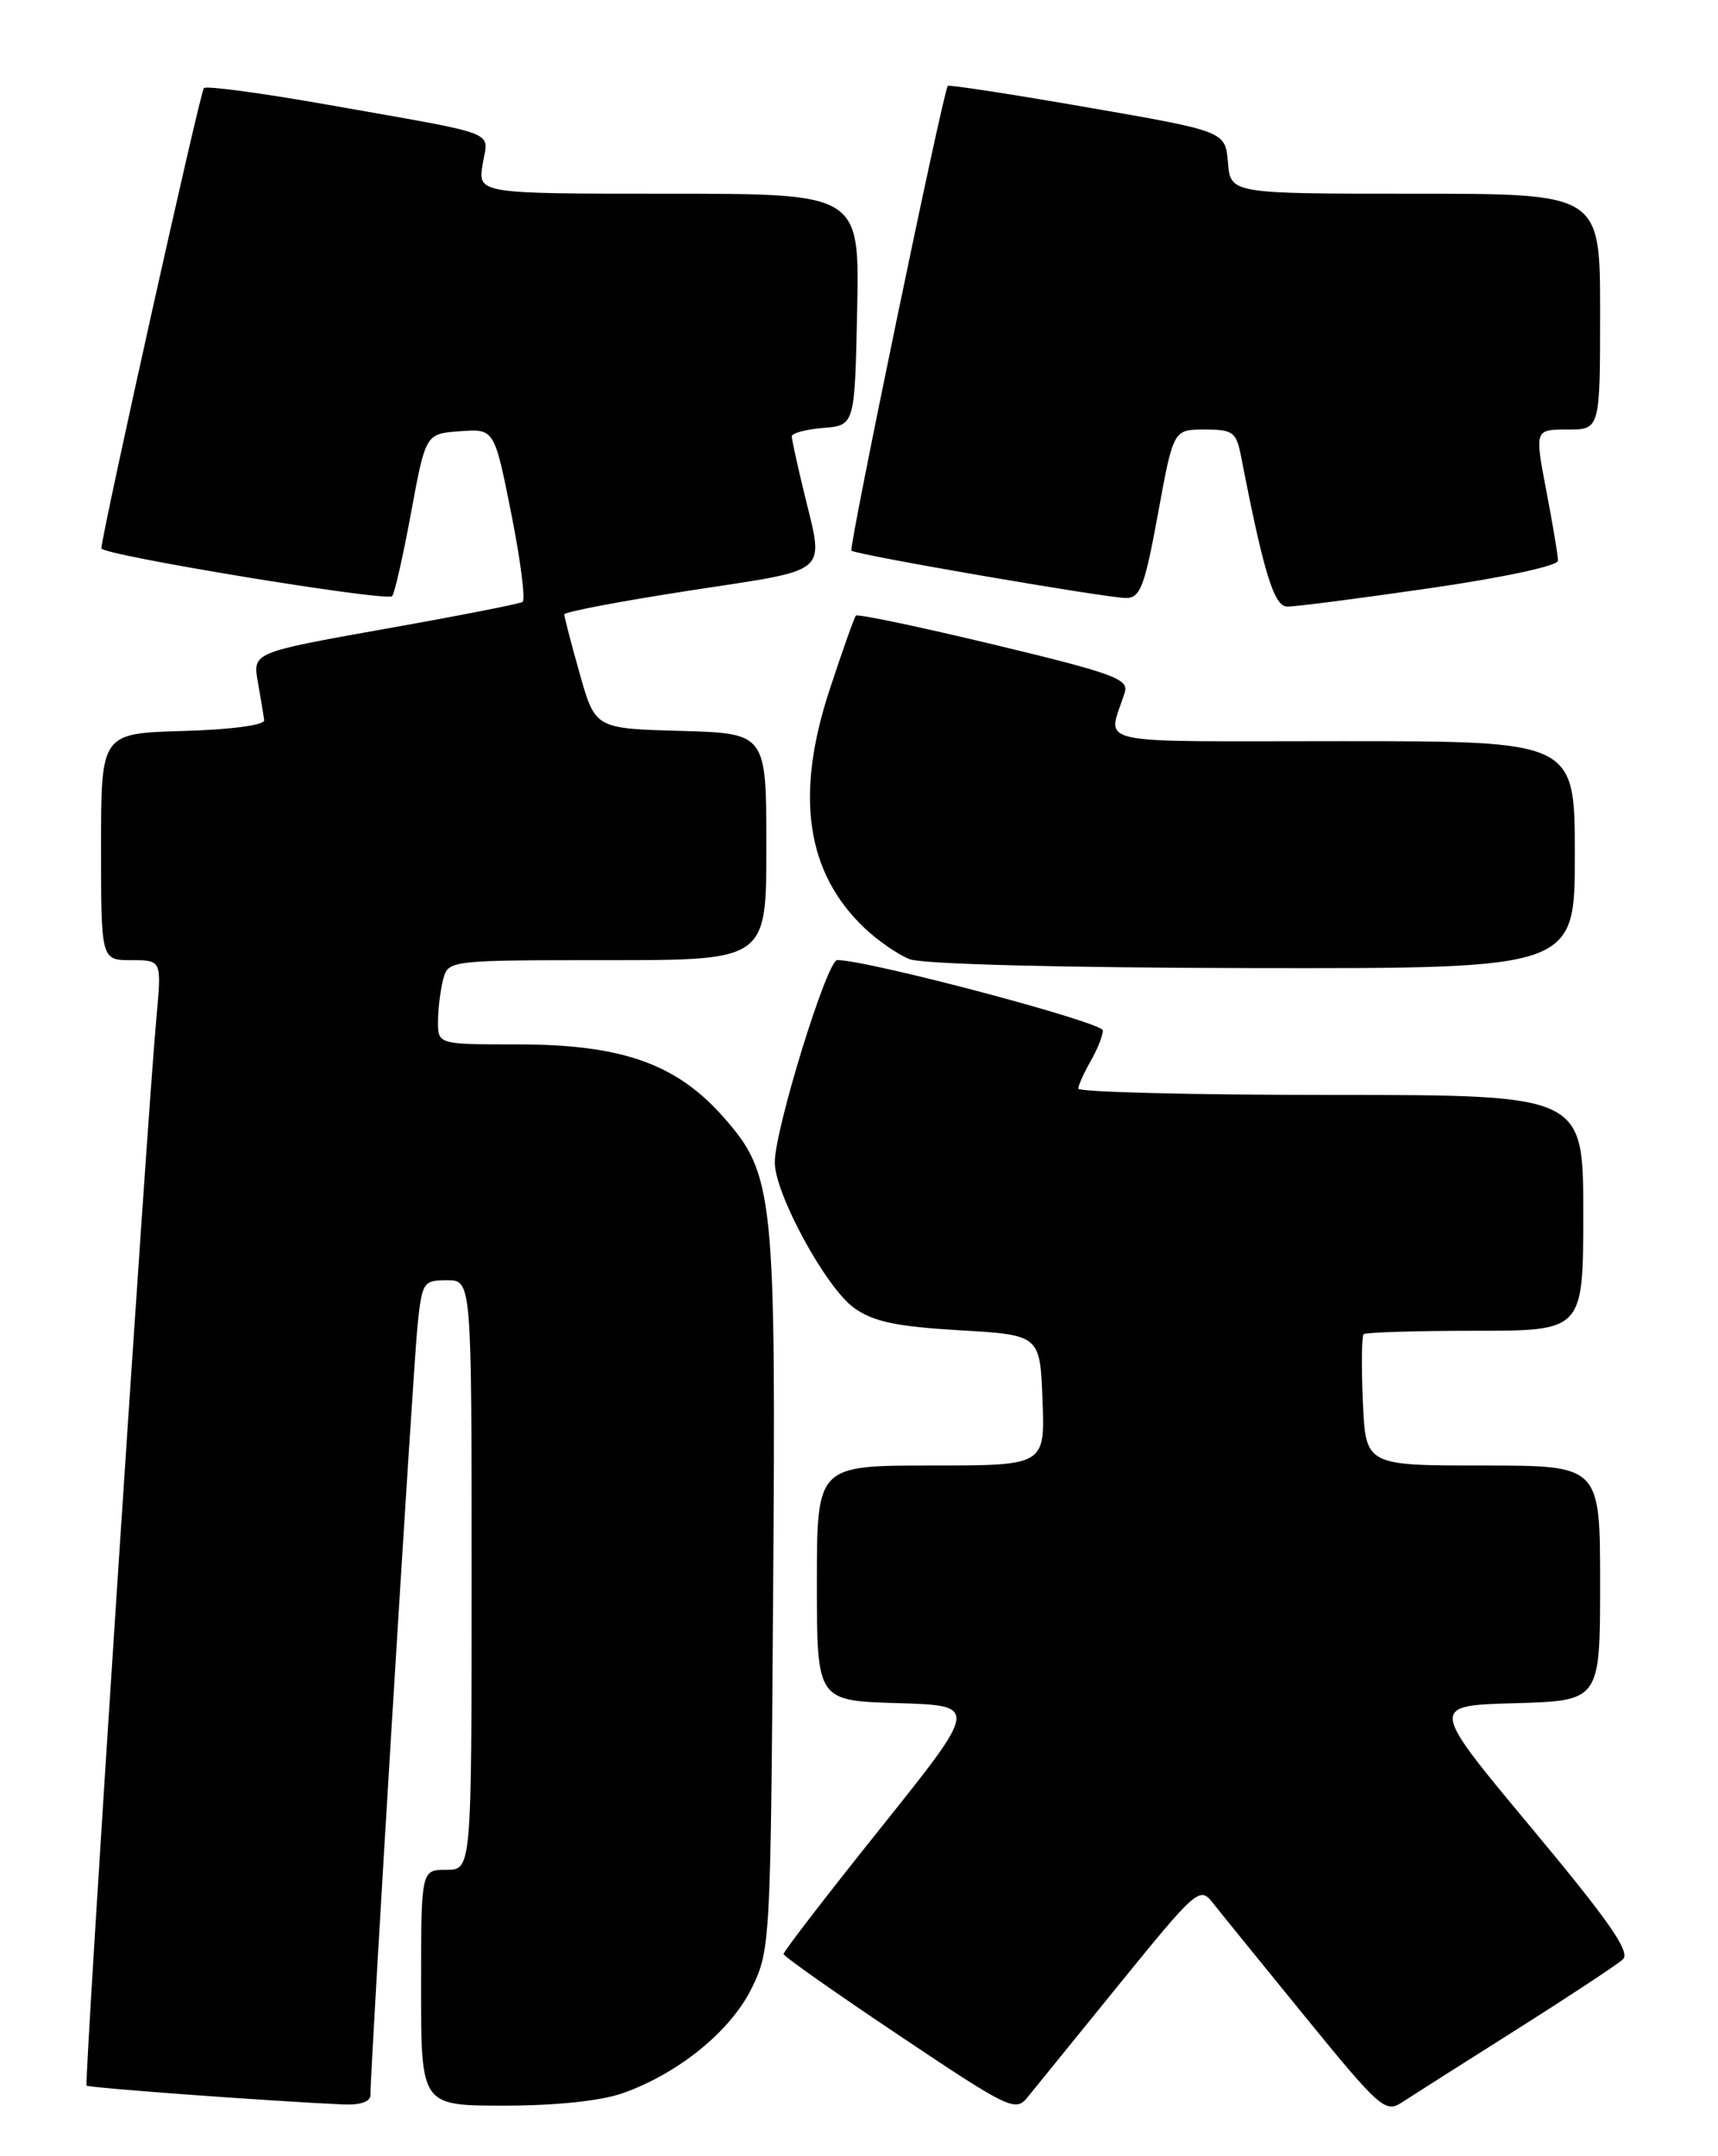 <?xml version="1.0" encoding="UTF-8" standalone="no"?>
<!DOCTYPE svg PUBLIC "-//W3C//DTD SVG 1.1//EN" "http://www.w3.org/Graphics/SVG/1.1/DTD/svg11.dtd" >
<svg xmlns="http://www.w3.org/2000/svg" xmlns:xlink="http://www.w3.org/1999/xlink" version="1.1" viewBox="0 0 204 256">
 <g >
 <path fill="currentColor"
d=" M 132.95 235.53 C 141.99 224.39 142.47 223.97 143.95 225.85 C 144.80 226.93 149.75 233.03 154.94 239.40 C 163.79 250.26 164.50 250.90 166.44 249.63 C 167.57 248.89 173.68 245.01 180.00 241.02 C 186.32 237.02 192.04 233.25 192.71 232.63 C 193.63 231.76 191.08 228.10 181.83 217.00 C 169.74 202.50 169.74 202.50 179.87 202.22 C 190.00 201.93 190.00 201.93 190.00 187.97 C 190.00 174.00 190.00 174.00 176.08 174.00 C 162.16 174.00 162.16 174.00 161.83 166.41 C 161.65 162.24 161.69 158.64 161.92 158.41 C 162.15 158.19 168.11 158.00 175.17 158.00 C 188.00 158.00 188.00 158.00 188.00 144.00 C 188.00 130.00 188.00 130.00 158.00 130.00 C 141.50 130.00 128.02 129.66 128.04 129.25 C 128.05 128.84 128.71 127.38 129.50 126.00 C 130.29 124.62 130.95 122.98 130.96 122.35 C 130.99 121.38 102.97 113.96 99.41 113.99 C 98.20 114.00 92.00 134.09 92.00 138.01 C 92.00 141.74 98.09 152.92 101.42 155.29 C 103.70 156.92 106.42 157.50 113.92 157.94 C 123.50 158.50 123.50 158.50 123.79 166.25 C 124.08 174.00 124.08 174.00 110.54 174.00 C 97.00 174.00 97.00 174.00 97.00 187.96 C 97.00 201.93 97.00 201.93 106.60 202.21 C 116.20 202.50 116.20 202.50 104.60 217.00 C 98.22 224.97 93.02 231.72 93.04 232.00 C 93.06 232.28 99.24 236.63 106.79 241.68 C 119.79 250.39 120.58 250.77 122.00 249.02 C 122.83 248.01 127.75 241.94 132.95 235.53 Z  M 43.99 248.75 C 43.95 245.78 49.08 162.00 49.59 157.25 C 50.12 152.24 50.28 152.00 53.07 152.00 C 56.00 152.00 56.00 152.00 56.00 187.00 C 56.00 222.00 56.00 222.00 53.00 222.00 C 50.00 222.00 50.00 222.00 50.00 236.00 C 50.00 250.00 50.00 250.00 59.87 250.00 C 66.01 250.00 71.33 249.44 73.92 248.53 C 80.56 246.19 86.73 241.17 89.24 236.09 C 91.46 231.58 91.51 230.79 91.80 189.65 C 92.15 141.75 91.91 139.45 85.91 132.64 C 80.33 126.30 73.83 124.00 61.46 124.00 C 52.00 124.00 52.00 124.00 52.01 121.25 C 52.02 119.74 52.30 117.49 52.63 116.25 C 53.23 114.02 53.38 114.00 72.12 114.00 C 91.00 114.00 91.00 114.00 91.00 100.53 C 91.00 87.07 91.00 87.07 80.84 86.78 C 70.68 86.50 70.68 86.50 68.84 80.00 C 67.83 76.42 67.01 73.25 67.00 72.95 C 67.00 72.65 73.75 71.37 82.00 70.10 C 98.86 67.51 97.86 68.37 95.48 58.50 C 94.68 55.20 94.02 52.19 94.02 51.81 C 94.01 51.43 95.69 50.98 97.75 50.81 C 101.50 50.50 101.50 50.50 101.78 36.75 C 102.06 23.00 102.06 23.00 79.40 23.00 C 56.74 23.00 56.74 23.00 57.31 19.50 C 57.97 15.43 59.78 16.13 39.12 12.47 C 31.22 11.07 24.50 10.16 24.21 10.46 C 23.77 10.90 12.17 62.97 12.04 65.10 C 11.99 65.89 45.87 71.46 46.56 70.78 C 46.85 70.49 47.86 66.03 48.81 60.88 C 50.54 51.50 50.54 51.50 54.62 51.20 C 58.70 50.90 58.70 50.90 60.71 60.98 C 61.81 66.52 62.42 71.24 62.05 71.47 C 61.68 71.70 54.32 73.14 45.69 74.67 C 30.00 77.47 30.00 77.47 30.62 80.98 C 30.96 82.92 31.30 84.95 31.37 85.50 C 31.45 86.09 27.51 86.62 21.75 86.79 C 12.00 87.07 12.00 87.07 12.00 100.54 C 12.00 114.00 12.00 114.00 15.60 114.00 C 19.20 114.00 19.20 114.00 18.58 120.75 C 17.43 133.18 9.97 247.30 10.28 247.62 C 10.56 247.89 31.97 249.46 40.75 249.86 C 42.77 249.95 43.99 249.53 43.99 248.75 Z  M 187.00 101.50 C 187.00 88.00 187.00 88.00 159.38 88.00 C 128.75 88.00 131.55 88.63 133.56 82.20 C 134.06 80.62 132.19 79.94 118.05 76.54 C 109.21 74.42 101.82 72.87 101.63 73.09 C 101.43 73.32 100.03 77.27 98.51 81.89 C 94.38 94.43 95.72 103.61 102.66 110.19 C 104.22 111.67 106.62 113.33 108.00 113.88 C 109.49 114.47 125.91 114.90 148.75 114.94 C 187.00 115.00 187.00 115.00 187.00 101.50 Z  M 169.75 69.84 C 178.53 68.57 185.00 67.18 185.00 66.57 C 185.00 65.98 184.38 62.24 183.61 58.25 C 182.23 51.00 182.23 51.00 186.12 51.00 C 190.00 51.00 190.00 51.00 190.00 37.00 C 190.00 23.00 190.00 23.00 168.06 23.00 C 146.12 23.00 146.12 23.00 145.81 19.30 C 145.50 15.59 145.50 15.59 129.13 12.75 C 120.13 11.18 112.66 10.04 112.54 10.20 C 111.97 10.96 100.75 65.08 101.10 65.38 C 101.68 65.88 131.39 71.00 133.71 71.00 C 135.40 71.00 135.92 69.64 137.50 61.00 C 139.33 51.00 139.33 51.00 143.04 51.00 C 146.43 51.00 146.80 51.28 147.38 54.25 C 150.06 68.04 151.28 72.00 152.85 72.02 C 153.76 72.04 161.36 71.06 169.75 69.84 Z "/>
</g>
</svg>